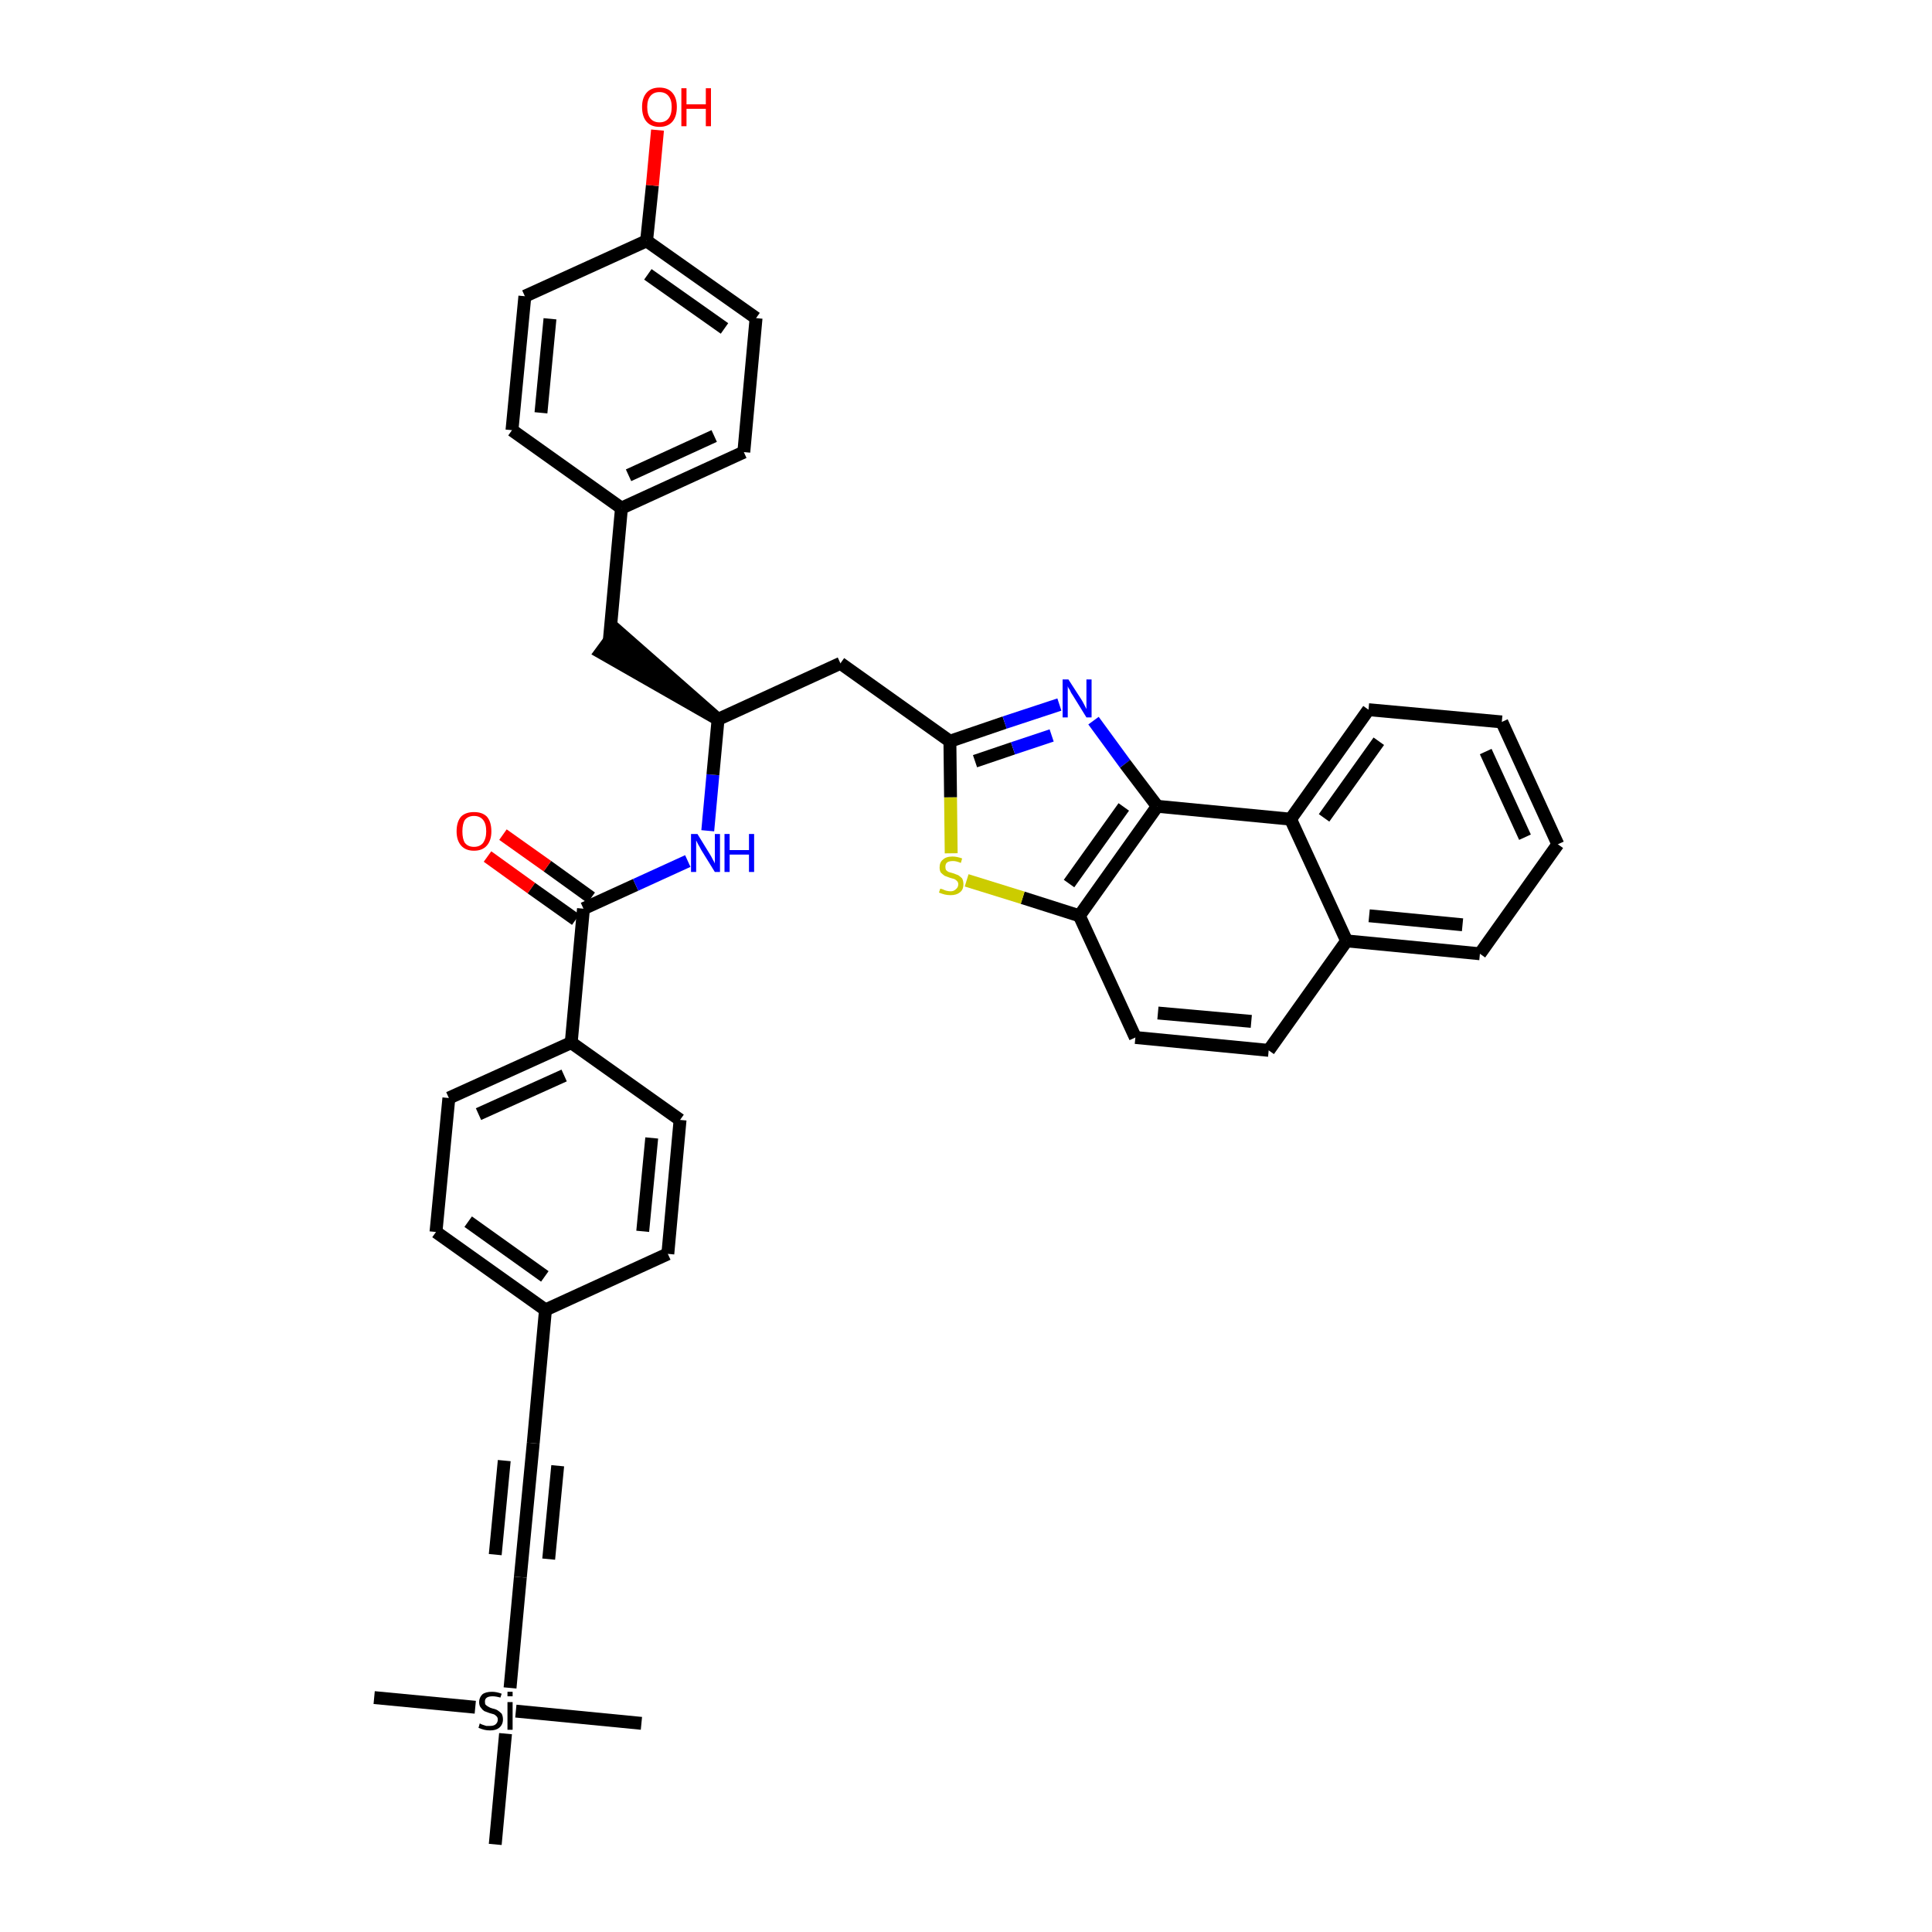 <?xml version='1.0' encoding='iso-8859-1'?>
<svg version='1.1' baseProfile='full'
              xmlns='http://www.w3.org/2000/svg'
                      xmlns:rdkit='http://www.rdkit.org/xml'
                      xmlns:xlink='http://www.w3.org/1999/xlink'
                  xml:space='preserve'
width='300px' height='300px' viewBox='0 0 300 300'>
<!-- END OF HEADER -->
<path class='bond-0 atom-0 atom-1' d='M 58.1,263.6 L 73.8,265.1' style='fill:none;fill-rule:evenodd;stroke:#000000;stroke-width:2.0px;stroke-linecap:butt;stroke-linejoin:miter;stroke-opacity:1' />
<path class='bond-1 atom-1 atom-2' d='M 80.1,265.7 L 99.6,267.6' style='fill:none;fill-rule:evenodd;stroke:#000000;stroke-width:2.0px;stroke-linecap:butt;stroke-linejoin:miter;stroke-opacity:1' />
<path class='bond-2 atom-1 atom-3' d='M 78.5,269.2 L 76.9,286.4' style='fill:none;fill-rule:evenodd;stroke:#000000;stroke-width:2.0px;stroke-linecap:butt;stroke-linejoin:miter;stroke-opacity:1' />
<path class='bond-3 atom-1 atom-4' d='M 79.2,262.1 L 80.8,244.9' style='fill:none;fill-rule:evenodd;stroke:#000000;stroke-width:2.0px;stroke-linecap:butt;stroke-linejoin:miter;stroke-opacity:1' />
<path class='bond-4 atom-4 atom-5' d='M 80.8,244.9 L 82.8,224.1' style='fill:none;fill-rule:evenodd;stroke:#000000;stroke-width:2.0px;stroke-linecap:butt;stroke-linejoin:miter;stroke-opacity:1' />
<path class='bond-4 atom-4 atom-5' d='M 85.2,242.1 L 86.6,227.6' style='fill:none;fill-rule:evenodd;stroke:#000000;stroke-width:2.0px;stroke-linecap:butt;stroke-linejoin:miter;stroke-opacity:1' />
<path class='bond-4 atom-4 atom-5' d='M 76.9,241.4 L 78.3,226.8' style='fill:none;fill-rule:evenodd;stroke:#000000;stroke-width:2.0px;stroke-linecap:butt;stroke-linejoin:miter;stroke-opacity:1' />
<path class='bond-5 atom-5 atom-6' d='M 82.8,224.1 L 84.7,203.4' style='fill:none;fill-rule:evenodd;stroke:#000000;stroke-width:2.0px;stroke-linecap:butt;stroke-linejoin:miter;stroke-opacity:1' />
<path class='bond-6 atom-6 atom-7' d='M 84.7,203.4 L 67.7,191.3' style='fill:none;fill-rule:evenodd;stroke:#000000;stroke-width:2.0px;stroke-linecap:butt;stroke-linejoin:miter;stroke-opacity:1' />
<path class='bond-6 atom-6 atom-7' d='M 84.6,198.2 L 72.7,189.7' style='fill:none;fill-rule:evenodd;stroke:#000000;stroke-width:2.0px;stroke-linecap:butt;stroke-linejoin:miter;stroke-opacity:1' />
<path class='bond-37 atom-37 atom-6' d='M 103.7,194.7 L 84.7,203.4' style='fill:none;fill-rule:evenodd;stroke:#000000;stroke-width:2.0px;stroke-linecap:butt;stroke-linejoin:miter;stroke-opacity:1' />
<path class='bond-7 atom-7 atom-8' d='M 67.7,191.3 L 69.7,170.5' style='fill:none;fill-rule:evenodd;stroke:#000000;stroke-width:2.0px;stroke-linecap:butt;stroke-linejoin:miter;stroke-opacity:1' />
<path class='bond-8 atom-8 atom-9' d='M 69.7,170.5 L 88.7,161.9' style='fill:none;fill-rule:evenodd;stroke:#000000;stroke-width:2.0px;stroke-linecap:butt;stroke-linejoin:miter;stroke-opacity:1' />
<path class='bond-8 atom-8 atom-9' d='M 74.3,173.0 L 87.6,167.0' style='fill:none;fill-rule:evenodd;stroke:#000000;stroke-width:2.0px;stroke-linecap:butt;stroke-linejoin:miter;stroke-opacity:1' />
<path class='bond-9 atom-9 atom-10' d='M 88.7,161.9 L 90.6,141.1' style='fill:none;fill-rule:evenodd;stroke:#000000;stroke-width:2.0px;stroke-linecap:butt;stroke-linejoin:miter;stroke-opacity:1' />
<path class='bond-35 atom-9 atom-36' d='M 88.7,161.9 L 105.6,173.9' style='fill:none;fill-rule:evenodd;stroke:#000000;stroke-width:2.0px;stroke-linecap:butt;stroke-linejoin:miter;stroke-opacity:1' />
<path class='bond-10 atom-10 atom-11' d='M 91.8,139.4 L 85.0,134.5' style='fill:none;fill-rule:evenodd;stroke:#000000;stroke-width:2.0px;stroke-linecap:butt;stroke-linejoin:miter;stroke-opacity:1' />
<path class='bond-10 atom-10 atom-11' d='M 85.0,134.5 L 78.1,129.6' style='fill:none;fill-rule:evenodd;stroke:#FF0000;stroke-width:2.0px;stroke-linecap:butt;stroke-linejoin:miter;stroke-opacity:1' />
<path class='bond-10 atom-10 atom-11' d='M 89.4,142.8 L 82.5,137.9' style='fill:none;fill-rule:evenodd;stroke:#000000;stroke-width:2.0px;stroke-linecap:butt;stroke-linejoin:miter;stroke-opacity:1' />
<path class='bond-10 atom-10 atom-11' d='M 82.5,137.9 L 75.7,133.0' style='fill:none;fill-rule:evenodd;stroke:#FF0000;stroke-width:2.0px;stroke-linecap:butt;stroke-linejoin:miter;stroke-opacity:1' />
<path class='bond-11 atom-10 atom-12' d='M 90.6,141.1 L 98.7,137.4' style='fill:none;fill-rule:evenodd;stroke:#000000;stroke-width:2.0px;stroke-linecap:butt;stroke-linejoin:miter;stroke-opacity:1' />
<path class='bond-11 atom-10 atom-12' d='M 98.7,137.4 L 106.8,133.7' style='fill:none;fill-rule:evenodd;stroke:#0000FF;stroke-width:2.0px;stroke-linecap:butt;stroke-linejoin:miter;stroke-opacity:1' />
<path class='bond-12 atom-12 atom-13' d='M 109.9,129.0 L 110.7,120.3' style='fill:none;fill-rule:evenodd;stroke:#0000FF;stroke-width:2.0px;stroke-linecap:butt;stroke-linejoin:miter;stroke-opacity:1' />
<path class='bond-12 atom-12 atom-13' d='M 110.7,120.3 L 111.5,111.7' style='fill:none;fill-rule:evenodd;stroke:#000000;stroke-width:2.0px;stroke-linecap:butt;stroke-linejoin:miter;stroke-opacity:1' />
<path class='bond-13 atom-13 atom-14' d='M 111.5,111.7 L 95.8,97.9 L 93.3,101.3 Z' style='fill:#000000;fill-rule:evenodd;fill-opacity:1;stroke:#000000;stroke-width:2.0px;stroke-linecap:butt;stroke-linejoin:miter;stroke-opacity:1;' />
<path class='bond-21 atom-13 atom-22' d='M 111.5,111.7 L 130.5,103.0' style='fill:none;fill-rule:evenodd;stroke:#000000;stroke-width:2.0px;stroke-linecap:butt;stroke-linejoin:miter;stroke-opacity:1' />
<path class='bond-14 atom-14 atom-15' d='M 94.6,99.6 L 96.5,78.9' style='fill:none;fill-rule:evenodd;stroke:#000000;stroke-width:2.0px;stroke-linecap:butt;stroke-linejoin:miter;stroke-opacity:1' />
<path class='bond-15 atom-15 atom-16' d='M 96.5,78.9 L 115.5,70.2' style='fill:none;fill-rule:evenodd;stroke:#000000;stroke-width:2.0px;stroke-linecap:butt;stroke-linejoin:miter;stroke-opacity:1' />
<path class='bond-15 atom-15 atom-16' d='M 97.6,73.8 L 110.9,67.7' style='fill:none;fill-rule:evenodd;stroke:#000000;stroke-width:2.0px;stroke-linecap:butt;stroke-linejoin:miter;stroke-opacity:1' />
<path class='bond-38 atom-21 atom-15' d='M 79.5,66.8 L 96.5,78.9' style='fill:none;fill-rule:evenodd;stroke:#000000;stroke-width:2.0px;stroke-linecap:butt;stroke-linejoin:miter;stroke-opacity:1' />
<path class='bond-16 atom-16 atom-17' d='M 115.5,70.2 L 117.4,49.4' style='fill:none;fill-rule:evenodd;stroke:#000000;stroke-width:2.0px;stroke-linecap:butt;stroke-linejoin:miter;stroke-opacity:1' />
<path class='bond-17 atom-17 atom-18' d='M 117.4,49.4 L 100.4,37.4' style='fill:none;fill-rule:evenodd;stroke:#000000;stroke-width:2.0px;stroke-linecap:butt;stroke-linejoin:miter;stroke-opacity:1' />
<path class='bond-17 atom-17 atom-18' d='M 112.5,51.0 L 100.6,42.6' style='fill:none;fill-rule:evenodd;stroke:#000000;stroke-width:2.0px;stroke-linecap:butt;stroke-linejoin:miter;stroke-opacity:1' />
<path class='bond-18 atom-18 atom-19' d='M 100.4,37.4 L 101.3,28.8' style='fill:none;fill-rule:evenodd;stroke:#000000;stroke-width:2.0px;stroke-linecap:butt;stroke-linejoin:miter;stroke-opacity:1' />
<path class='bond-18 atom-18 atom-19' d='M 101.3,28.8 L 102.1,20.2' style='fill:none;fill-rule:evenodd;stroke:#FF0000;stroke-width:2.0px;stroke-linecap:butt;stroke-linejoin:miter;stroke-opacity:1' />
<path class='bond-19 atom-18 atom-20' d='M 100.4,37.4 L 81.5,46.0' style='fill:none;fill-rule:evenodd;stroke:#000000;stroke-width:2.0px;stroke-linecap:butt;stroke-linejoin:miter;stroke-opacity:1' />
<path class='bond-20 atom-20 atom-21' d='M 81.5,46.0 L 79.5,66.8' style='fill:none;fill-rule:evenodd;stroke:#000000;stroke-width:2.0px;stroke-linecap:butt;stroke-linejoin:miter;stroke-opacity:1' />
<path class='bond-20 atom-20 atom-21' d='M 85.4,49.5 L 84.0,64.1' style='fill:none;fill-rule:evenodd;stroke:#000000;stroke-width:2.0px;stroke-linecap:butt;stroke-linejoin:miter;stroke-opacity:1' />
<path class='bond-22 atom-22 atom-23' d='M 130.5,103.0 L 147.5,115.1' style='fill:none;fill-rule:evenodd;stroke:#000000;stroke-width:2.0px;stroke-linecap:butt;stroke-linejoin:miter;stroke-opacity:1' />
<path class='bond-23 atom-23 atom-24' d='M 147.5,115.1 L 156.0,112.2' style='fill:none;fill-rule:evenodd;stroke:#000000;stroke-width:2.0px;stroke-linecap:butt;stroke-linejoin:miter;stroke-opacity:1' />
<path class='bond-23 atom-23 atom-24' d='M 156.0,112.2 L 164.5,109.4' style='fill:none;fill-rule:evenodd;stroke:#0000FF;stroke-width:2.0px;stroke-linecap:butt;stroke-linejoin:miter;stroke-opacity:1' />
<path class='bond-23 atom-23 atom-24' d='M 151.4,118.2 L 157.3,116.2' style='fill:none;fill-rule:evenodd;stroke:#000000;stroke-width:2.0px;stroke-linecap:butt;stroke-linejoin:miter;stroke-opacity:1' />
<path class='bond-23 atom-23 atom-24' d='M 157.3,116.2 L 163.3,114.2' style='fill:none;fill-rule:evenodd;stroke:#0000FF;stroke-width:2.0px;stroke-linecap:butt;stroke-linejoin:miter;stroke-opacity:1' />
<path class='bond-39 atom-35 atom-23' d='M 147.7,132.5 L 147.6,123.8' style='fill:none;fill-rule:evenodd;stroke:#CCCC00;stroke-width:2.0px;stroke-linecap:butt;stroke-linejoin:miter;stroke-opacity:1' />
<path class='bond-39 atom-35 atom-23' d='M 147.6,123.8 L 147.5,115.1' style='fill:none;fill-rule:evenodd;stroke:#000000;stroke-width:2.0px;stroke-linecap:butt;stroke-linejoin:miter;stroke-opacity:1' />
<path class='bond-24 atom-24 atom-25' d='M 169.8,111.9 L 174.7,118.6' style='fill:none;fill-rule:evenodd;stroke:#0000FF;stroke-width:2.0px;stroke-linecap:butt;stroke-linejoin:miter;stroke-opacity:1' />
<path class='bond-24 atom-24 atom-25' d='M 174.7,118.6 L 179.7,125.2' style='fill:none;fill-rule:evenodd;stroke:#000000;stroke-width:2.0px;stroke-linecap:butt;stroke-linejoin:miter;stroke-opacity:1' />
<path class='bond-25 atom-25 atom-26' d='M 179.7,125.2 L 167.6,142.2' style='fill:none;fill-rule:evenodd;stroke:#000000;stroke-width:2.0px;stroke-linecap:butt;stroke-linejoin:miter;stroke-opacity:1' />
<path class='bond-25 atom-25 atom-26' d='M 174.5,125.3 L 166.0,137.2' style='fill:none;fill-rule:evenodd;stroke:#000000;stroke-width:2.0px;stroke-linecap:butt;stroke-linejoin:miter;stroke-opacity:1' />
<path class='bond-40 atom-34 atom-25' d='M 200.4,127.2 L 179.7,125.2' style='fill:none;fill-rule:evenodd;stroke:#000000;stroke-width:2.0px;stroke-linecap:butt;stroke-linejoin:miter;stroke-opacity:1' />
<path class='bond-26 atom-26 atom-27' d='M 167.6,142.2 L 176.3,161.1' style='fill:none;fill-rule:evenodd;stroke:#000000;stroke-width:2.0px;stroke-linecap:butt;stroke-linejoin:miter;stroke-opacity:1' />
<path class='bond-34 atom-26 atom-35' d='M 167.6,142.2 L 158.8,139.4' style='fill:none;fill-rule:evenodd;stroke:#000000;stroke-width:2.0px;stroke-linecap:butt;stroke-linejoin:miter;stroke-opacity:1' />
<path class='bond-34 atom-26 atom-35' d='M 158.8,139.4 L 150.1,136.7' style='fill:none;fill-rule:evenodd;stroke:#CCCC00;stroke-width:2.0px;stroke-linecap:butt;stroke-linejoin:miter;stroke-opacity:1' />
<path class='bond-27 atom-27 atom-28' d='M 176.3,161.1 L 197.0,163.1' style='fill:none;fill-rule:evenodd;stroke:#000000;stroke-width:2.0px;stroke-linecap:butt;stroke-linejoin:miter;stroke-opacity:1' />
<path class='bond-27 atom-27 atom-28' d='M 179.8,157.3 L 194.3,158.6' style='fill:none;fill-rule:evenodd;stroke:#000000;stroke-width:2.0px;stroke-linecap:butt;stroke-linejoin:miter;stroke-opacity:1' />
<path class='bond-28 atom-28 atom-29' d='M 197.0,163.1 L 209.1,146.1' style='fill:none;fill-rule:evenodd;stroke:#000000;stroke-width:2.0px;stroke-linecap:butt;stroke-linejoin:miter;stroke-opacity:1' />
<path class='bond-29 atom-29 atom-30' d='M 209.1,146.1 L 229.8,148.1' style='fill:none;fill-rule:evenodd;stroke:#000000;stroke-width:2.0px;stroke-linecap:butt;stroke-linejoin:miter;stroke-opacity:1' />
<path class='bond-29 atom-29 atom-30' d='M 212.6,142.2 L 227.1,143.6' style='fill:none;fill-rule:evenodd;stroke:#000000;stroke-width:2.0px;stroke-linecap:butt;stroke-linejoin:miter;stroke-opacity:1' />
<path class='bond-41 atom-34 atom-29' d='M 200.4,127.2 L 209.1,146.1' style='fill:none;fill-rule:evenodd;stroke:#000000;stroke-width:2.0px;stroke-linecap:butt;stroke-linejoin:miter;stroke-opacity:1' />
<path class='bond-30 atom-30 atom-31' d='M 229.8,148.1 L 241.9,131.1' style='fill:none;fill-rule:evenodd;stroke:#000000;stroke-width:2.0px;stroke-linecap:butt;stroke-linejoin:miter;stroke-opacity:1' />
<path class='bond-31 atom-31 atom-32' d='M 241.9,131.1 L 233.2,112.1' style='fill:none;fill-rule:evenodd;stroke:#000000;stroke-width:2.0px;stroke-linecap:butt;stroke-linejoin:miter;stroke-opacity:1' />
<path class='bond-31 atom-31 atom-32' d='M 236.8,130.0 L 230.7,116.7' style='fill:none;fill-rule:evenodd;stroke:#000000;stroke-width:2.0px;stroke-linecap:butt;stroke-linejoin:miter;stroke-opacity:1' />
<path class='bond-32 atom-32 atom-33' d='M 233.2,112.1 L 212.5,110.2' style='fill:none;fill-rule:evenodd;stroke:#000000;stroke-width:2.0px;stroke-linecap:butt;stroke-linejoin:miter;stroke-opacity:1' />
<path class='bond-33 atom-33 atom-34' d='M 212.5,110.2 L 200.4,127.2' style='fill:none;fill-rule:evenodd;stroke:#000000;stroke-width:2.0px;stroke-linecap:butt;stroke-linejoin:miter;stroke-opacity:1' />
<path class='bond-33 atom-33 atom-34' d='M 214.1,115.1 L 205.6,127.0' style='fill:none;fill-rule:evenodd;stroke:#000000;stroke-width:2.0px;stroke-linecap:butt;stroke-linejoin:miter;stroke-opacity:1' />
<path class='bond-36 atom-36 atom-37' d='M 105.6,173.9 L 103.7,194.7' style='fill:none;fill-rule:evenodd;stroke:#000000;stroke-width:2.0px;stroke-linecap:butt;stroke-linejoin:miter;stroke-opacity:1' />
<path class='bond-36 atom-36 atom-37' d='M 101.2,176.7 L 99.8,191.2' style='fill:none;fill-rule:evenodd;stroke:#000000;stroke-width:2.0px;stroke-linecap:butt;stroke-linejoin:miter;stroke-opacity:1' />
<path  class='atom-1' d='M 74.5 267.6
Q 74.6 267.7, 74.9 267.8
Q 75.2 267.9, 75.5 268.0
Q 75.8 268.0, 76.1 268.0
Q 76.6 268.0, 76.9 267.8
Q 77.3 267.5, 77.3 267.0
Q 77.3 266.7, 77.1 266.5
Q 76.9 266.3, 76.7 266.2
Q 76.4 266.1, 76.0 266.0
Q 75.5 265.8, 75.2 265.7
Q 74.9 265.5, 74.7 265.2
Q 74.4 264.9, 74.4 264.3
Q 74.4 263.6, 74.9 263.1
Q 75.4 262.7, 76.4 262.7
Q 77.1 262.7, 77.9 263.0
L 77.7 263.6
Q 77.0 263.4, 76.5 263.4
Q 75.9 263.4, 75.6 263.6
Q 75.3 263.8, 75.3 264.2
Q 75.3 264.6, 75.4 264.7
Q 75.6 264.9, 75.8 265.0
Q 76.1 265.2, 76.5 265.3
Q 77.0 265.4, 77.3 265.6
Q 77.6 265.8, 77.9 266.1
Q 78.1 266.5, 78.1 267.0
Q 78.1 267.8, 77.5 268.3
Q 77.0 268.7, 76.1 268.7
Q 75.6 268.7, 75.2 268.6
Q 74.8 268.5, 74.3 268.3
L 74.5 267.6
' fill='#000000'/>
<path  class='atom-1' d='M 78.8 262.7
L 79.6 262.7
L 79.6 263.4
L 78.8 263.4
L 78.8 262.7
M 78.8 264.3
L 79.6 264.3
L 79.6 268.6
L 78.8 268.6
L 78.8 264.3
' fill='#000000'/>
<path  class='atom-11' d='M 70.9 129.1
Q 70.9 127.6, 71.6 126.8
Q 72.3 126.1, 73.6 126.1
Q 74.9 126.1, 75.6 126.8
Q 76.3 127.6, 76.3 129.1
Q 76.3 130.5, 75.6 131.3
Q 74.9 132.1, 73.6 132.1
Q 72.3 132.1, 71.6 131.3
Q 70.9 130.5, 70.9 129.1
M 73.6 131.5
Q 74.5 131.5, 75.0 130.9
Q 75.5 130.2, 75.5 129.1
Q 75.5 127.9, 75.0 127.3
Q 74.5 126.7, 73.6 126.7
Q 72.7 126.7, 72.2 127.3
Q 71.8 127.9, 71.8 129.1
Q 71.8 130.3, 72.2 130.9
Q 72.7 131.5, 73.6 131.5
' fill='#FF0000'/>
<path  class='atom-12' d='M 108.3 129.5
L 110.2 132.6
Q 110.4 132.9, 110.7 133.5
Q 111.0 134.0, 111.0 134.1
L 111.0 129.5
L 111.8 129.5
L 111.8 135.4
L 111.0 135.4
L 108.9 132.0
Q 108.7 131.6, 108.4 131.1
Q 108.2 130.7, 108.1 130.5
L 108.1 135.4
L 107.3 135.4
L 107.3 129.5
L 108.3 129.5
' fill='#0000FF'/>
<path  class='atom-12' d='M 112.5 129.5
L 113.3 129.5
L 113.3 132.0
L 116.3 132.0
L 116.3 129.5
L 117.1 129.5
L 117.1 135.4
L 116.3 135.4
L 116.3 132.7
L 113.3 132.7
L 113.3 135.4
L 112.5 135.4
L 112.5 129.5
' fill='#0000FF'/>
<path  class='atom-19' d='M 99.7 16.6
Q 99.7 15.2, 100.4 14.4
Q 101.1 13.6, 102.4 13.6
Q 103.7 13.6, 104.4 14.4
Q 105.1 15.2, 105.1 16.6
Q 105.1 18.1, 104.4 18.9
Q 103.7 19.7, 102.4 19.7
Q 101.1 19.7, 100.4 18.9
Q 99.7 18.1, 99.7 16.6
M 102.4 19.0
Q 103.3 19.0, 103.8 18.4
Q 104.3 17.8, 104.3 16.6
Q 104.3 15.5, 103.8 14.9
Q 103.3 14.3, 102.4 14.3
Q 101.5 14.3, 101.0 14.9
Q 100.5 15.5, 100.5 16.6
Q 100.5 17.8, 101.0 18.4
Q 101.5 19.0, 102.4 19.0
' fill='#FF0000'/>
<path  class='atom-19' d='M 105.8 13.7
L 106.6 13.7
L 106.6 16.2
L 109.6 16.2
L 109.6 13.7
L 110.4 13.7
L 110.4 19.6
L 109.6 19.6
L 109.6 16.9
L 106.6 16.9
L 106.6 19.6
L 105.8 19.6
L 105.8 13.7
' fill='#FF0000'/>
<path  class='atom-24' d='M 165.9 105.5
L 167.9 108.6
Q 168.1 108.9, 168.4 109.5
Q 168.7 110.1, 168.7 110.1
L 168.7 105.5
L 169.5 105.5
L 169.5 111.4
L 168.7 111.4
L 166.6 108.0
Q 166.3 107.6, 166.1 107.1
Q 165.8 106.7, 165.8 106.5
L 165.8 111.4
L 165.0 111.4
L 165.0 105.5
L 165.9 105.5
' fill='#0000FF'/>
<path  class='atom-35' d='M 146.0 138.0
Q 146.1 138.0, 146.4 138.1
Q 146.6 138.2, 146.9 138.3
Q 147.3 138.4, 147.6 138.4
Q 148.1 138.4, 148.4 138.1
Q 148.8 137.8, 148.8 137.3
Q 148.8 137.0, 148.6 136.8
Q 148.4 136.6, 148.2 136.5
Q 147.9 136.4, 147.5 136.3
Q 147.0 136.1, 146.7 136.0
Q 146.4 135.8, 146.1 135.5
Q 145.9 135.2, 145.9 134.7
Q 145.9 133.9, 146.4 133.5
Q 146.9 133.0, 147.9 133.0
Q 148.6 133.0, 149.4 133.3
L 149.2 134.0
Q 148.5 133.7, 148.0 133.7
Q 147.4 133.7, 147.1 133.9
Q 146.8 134.1, 146.8 134.6
Q 146.8 134.9, 146.9 135.1
Q 147.1 135.3, 147.3 135.4
Q 147.6 135.5, 148.0 135.6
Q 148.5 135.8, 148.8 135.9
Q 149.1 136.1, 149.4 136.4
Q 149.6 136.8, 149.6 137.3
Q 149.6 138.2, 149.0 138.6
Q 148.5 139.0, 147.6 139.0
Q 147.1 139.0, 146.7 138.9
Q 146.3 138.8, 145.8 138.6
L 146.0 138.0
' fill='#CCCC00'/>
</svg>
